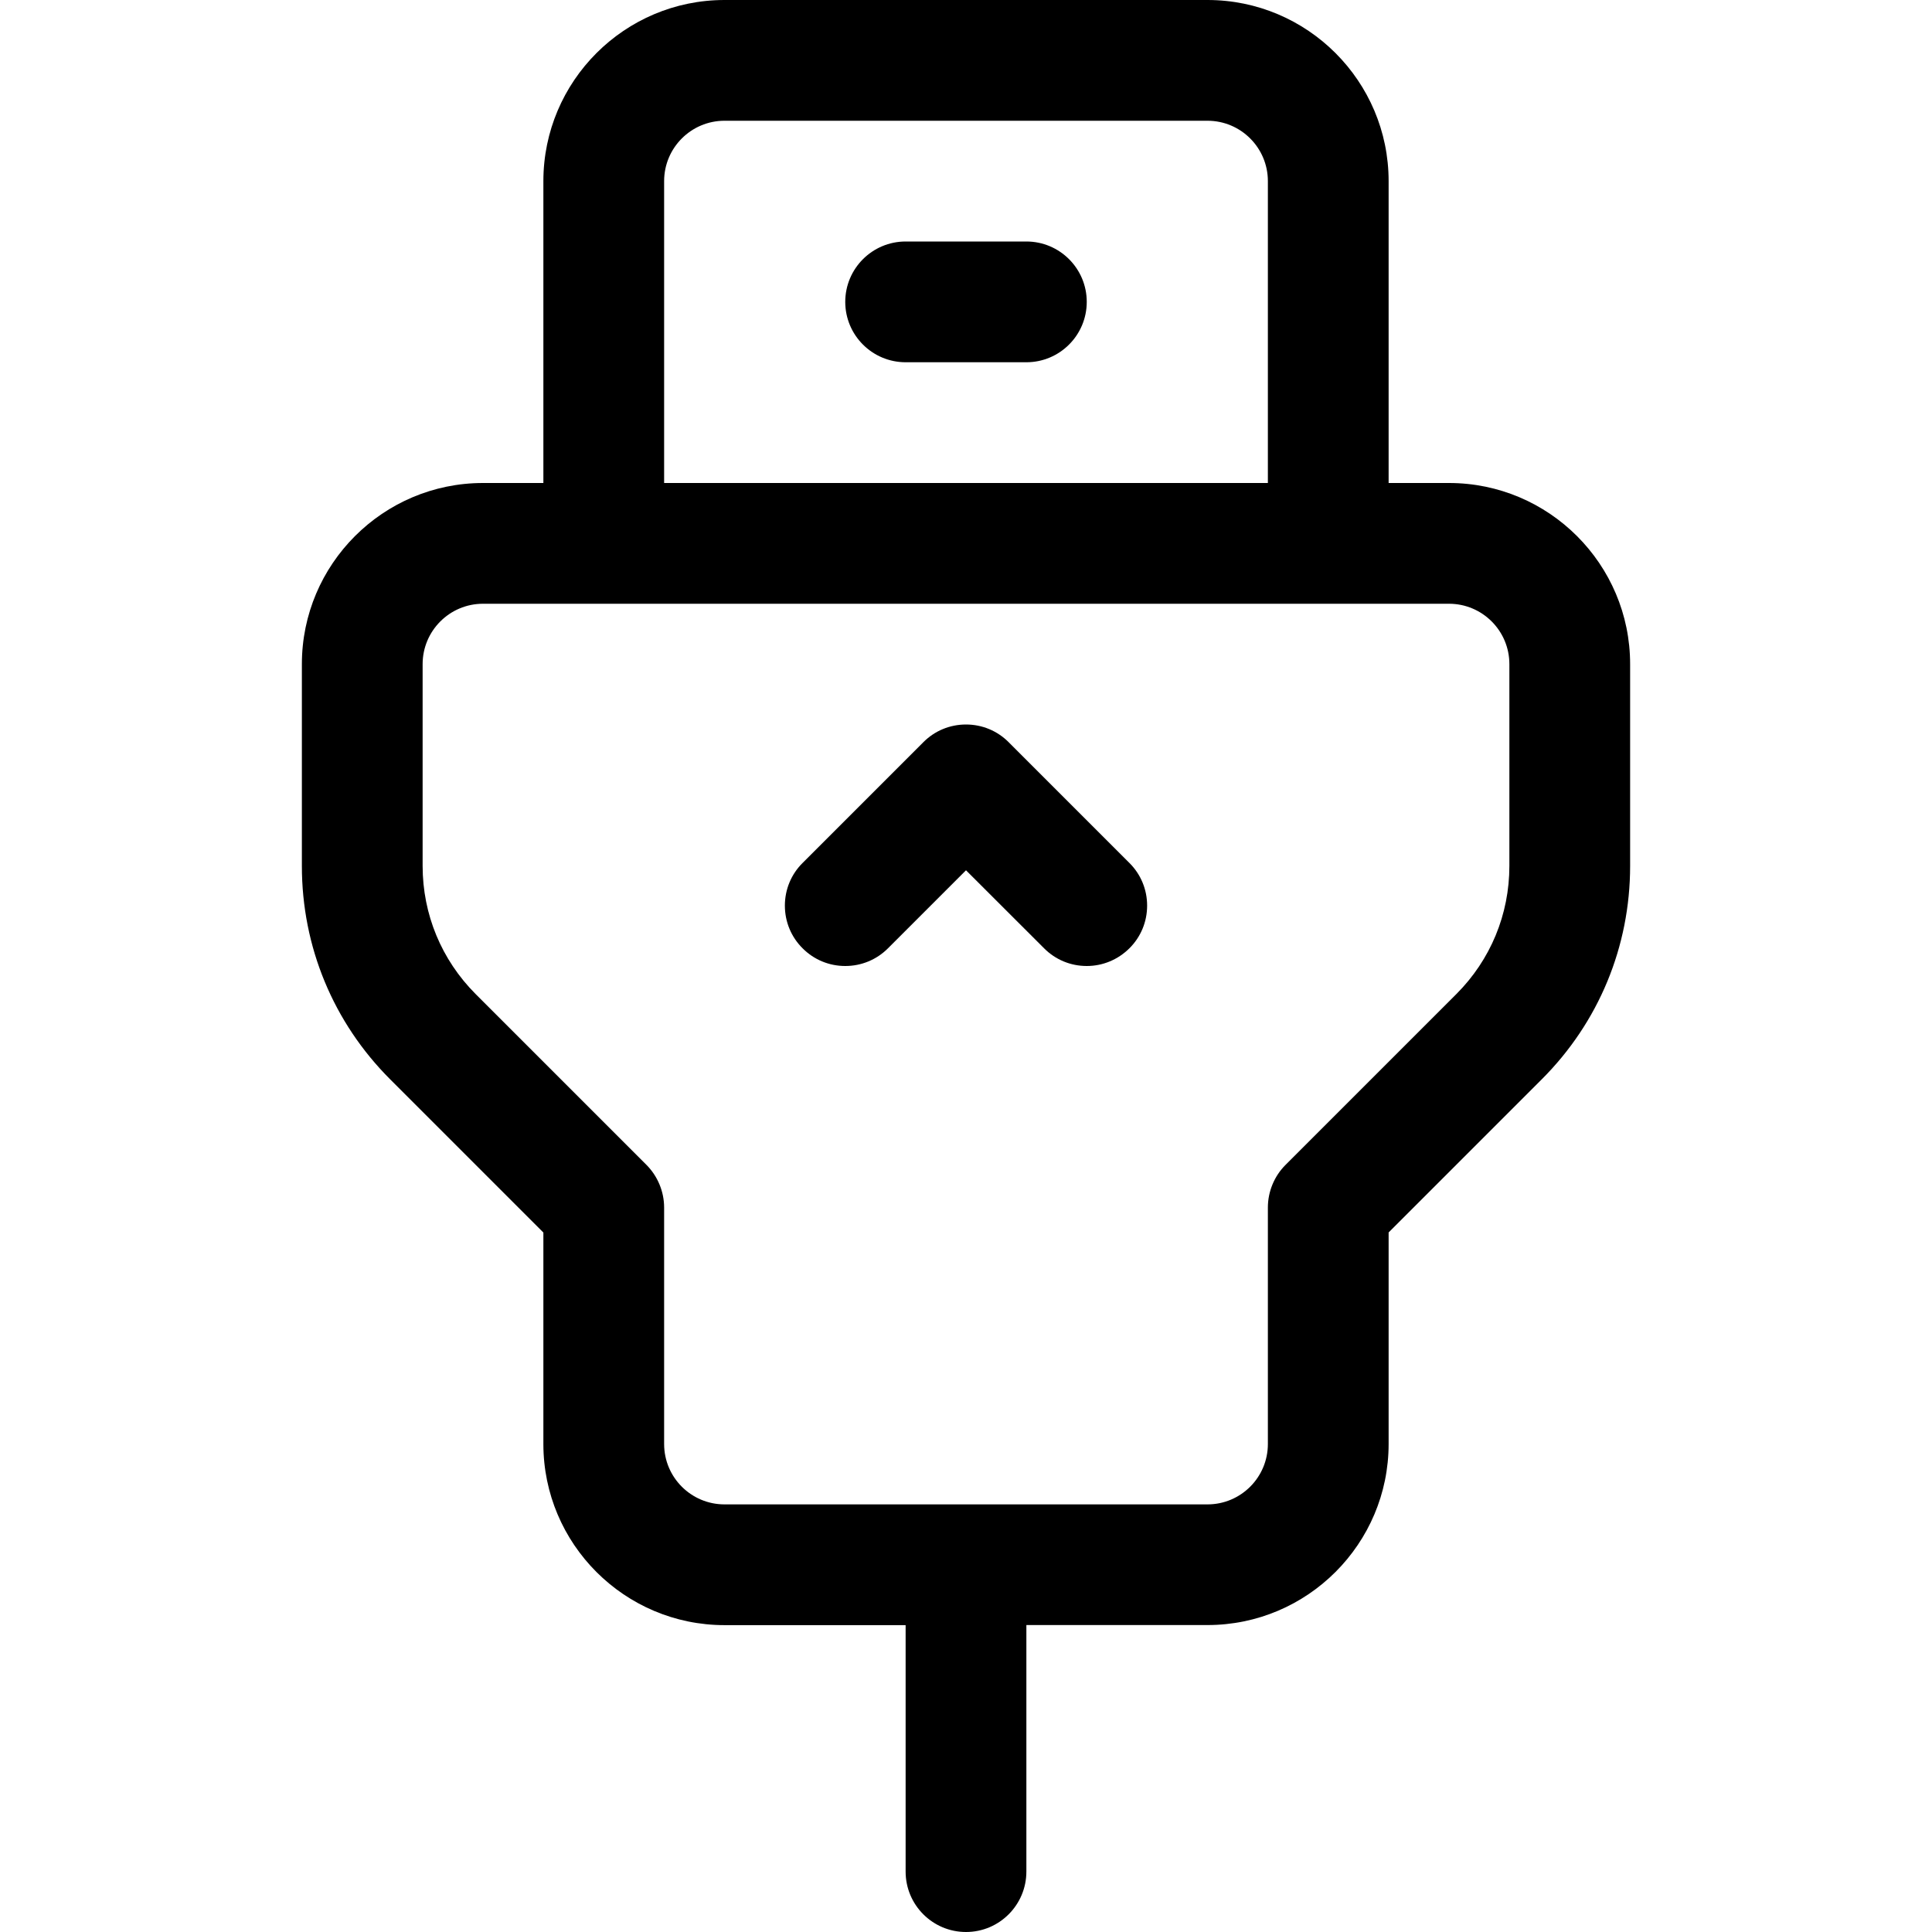 <?xml version="1.0" encoding="utf-8"?>
<!-- Generator: Adobe Illustrator 22.1.0, SVG Export Plug-In . SVG Version: 6.00 Build 0)  -->
<svg version="1.1" id="Layer_1" xmlns="http://www.w3.org/2000/svg" xmlns:xlink="http://www.w3.org/1999/xlink" x="0px" y="0px"
	 viewBox="0 0 24 24" style="enable-background:new 0 0 24 24;" xml:space="preserve">
<title>usb-cable</title>
<g>
	<path d="M12,24c-0.414,0-0.75-0.336-0.75-0.75v-3.062H9c-1.241,0-2.25-1.009-2.25-2.25v-2.627l-1.901-1.901
		c-0.709-0.708-1.099-1.65-1.099-2.652V8.25C3.75,7.009,4.759,6,6,6h0.75V2.25C6.75,1.009,7.759,0,9,0h6
		c1.241,0,2.25,1.009,2.25,2.25V6H18c1.241,0,2.25,1.009,2.25,2.25v2.507c0,1.002-0.39,1.944-1.099,2.652l-1.901,1.901v2.627
		c0,1.241-1.009,2.25-2.25,2.25h-2.25v3.062C12.75,23.664,12.414,24,12,24z M6,7.5c-0.414,0-0.75,0.336-0.75,0.75v2.507
		c0,0.601,0.234,1.166,0.659,1.592L8.03,14.47c0.14,0.14,0.22,0.333,0.22,0.53v2.938c0,0.414,0.336,0.75,0.75,0.75h6
		c0.414,0,0.75-0.336,0.75-0.75V15c0-0.198,0.08-0.391,0.22-0.53l2.121-2.121c0.425-0.425,0.659-0.99,0.659-1.592V8.25
		c0-0.414-0.336-0.75-0.75-0.75H6z M15.75,6V2.25c0-0.414-0.336-0.75-0.75-0.75H9c-0.414,0-0.75,0.336-0.75,0.75V6H15.75z"/>
	<path d="M11.25,4.5c-0.414,0-0.75-0.336-0.75-0.75S10.836,3,11.25,3h1.5c0.414,0,0.75,0.336,0.75,0.75S13.164,4.5,12.75,4.5H11.25z
		"/>
	<path d="M13.5,12c-0.2,0-0.389-0.078-0.53-0.22L12,10.811l-0.97,0.97C10.889,11.922,10.7,12,10.5,12s-0.389-0.078-0.53-0.22
		c-0.142-0.141-0.22-0.33-0.22-0.53s0.078-0.389,0.22-0.53l1.5-1.5C11.611,9.078,11.8,9,12,9s0.389,0.078,0.53,0.22l1.5,1.5
		c0.142,0.141,0.22,0.33,0.22,0.53s-0.078,0.389-0.22,0.53S13.7,12,13.5,12z"/>
</g>
</svg>
